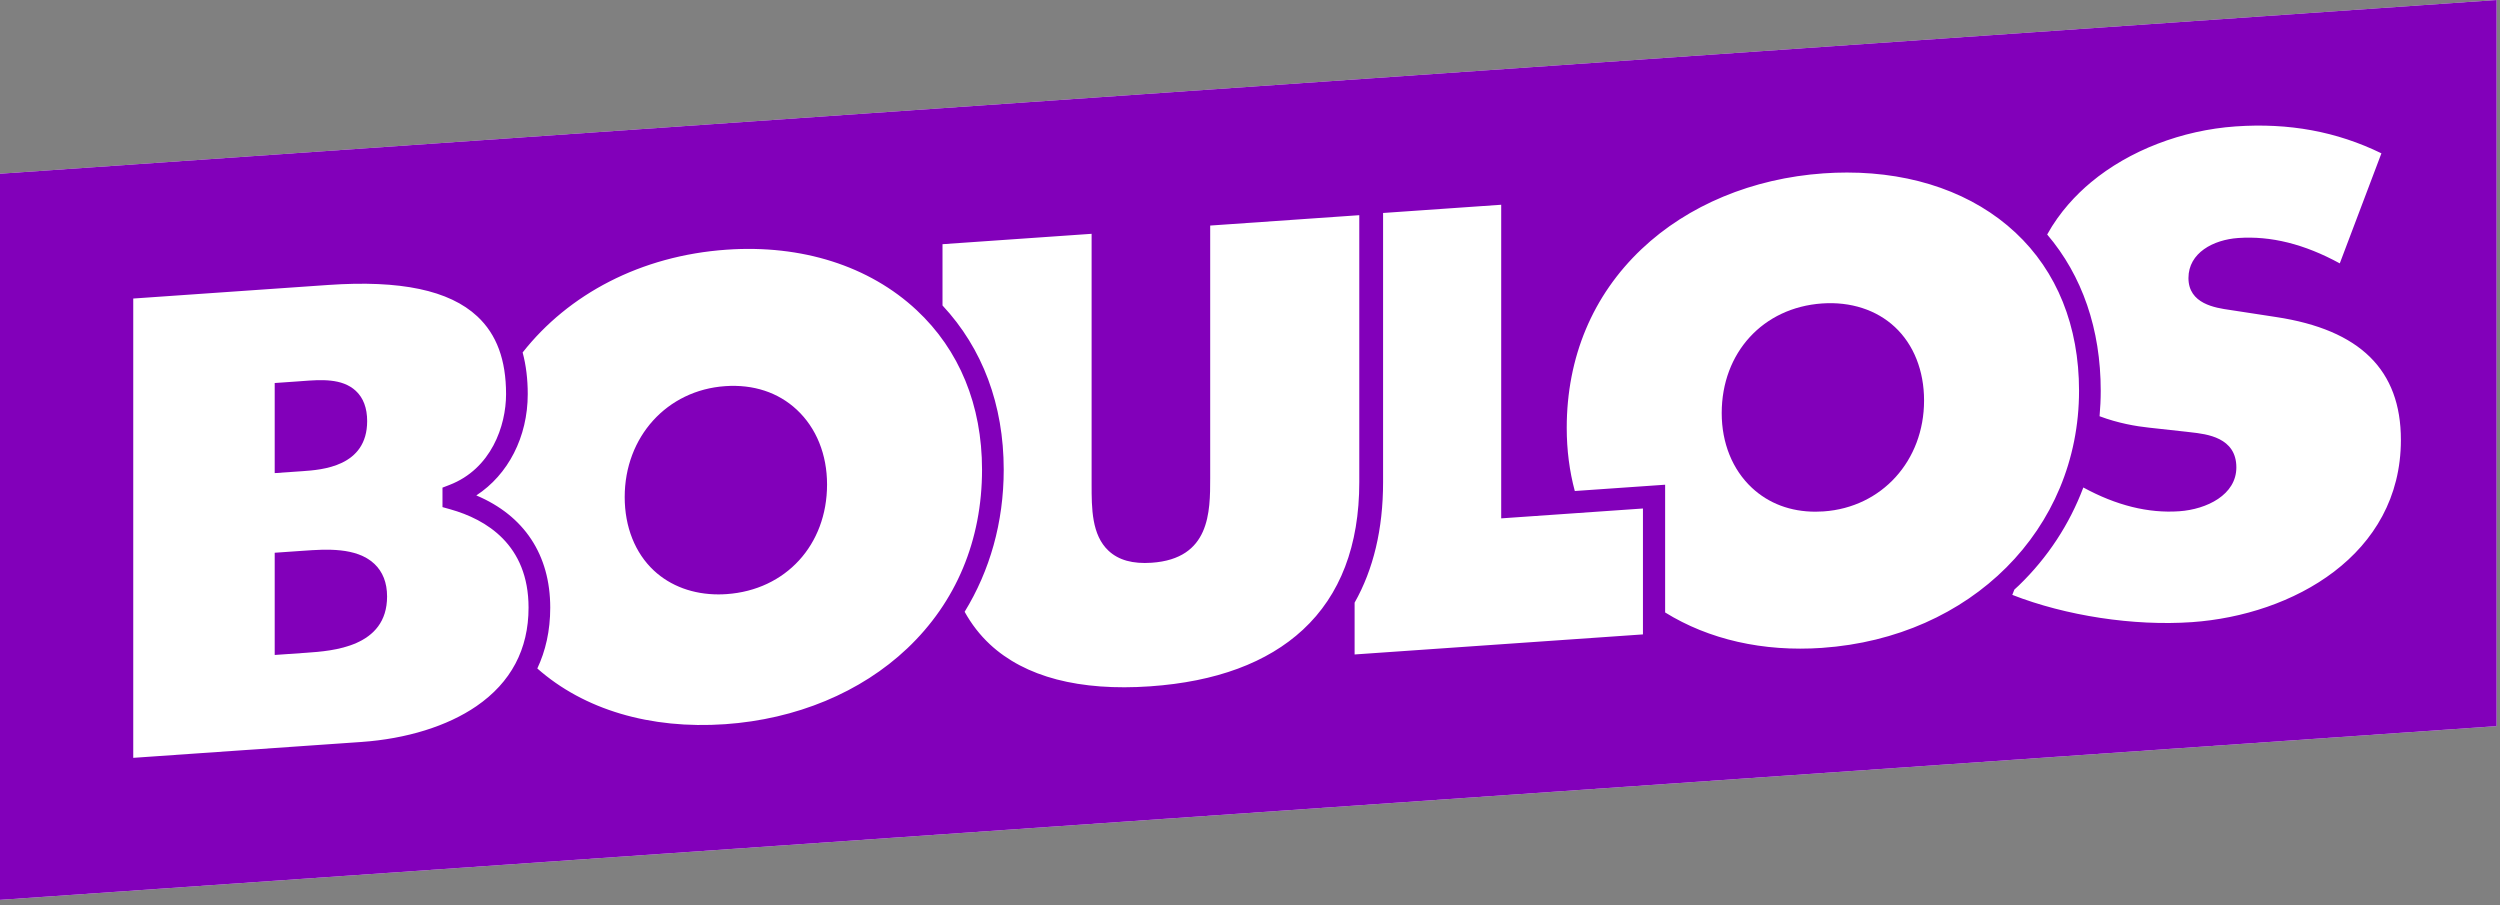 <?xml version="1.0" encoding="UTF-8" standalone="no"?><!DOCTYPE svg PUBLIC "-//W3C//DTD SVG 1.1//EN" "http://www.w3.org/Graphics/SVG/1.1/DTD/svg11.dtd"><svg width="100%" height="100%" viewBox="0 0 442 160" version="1.1" xmlns="http://www.w3.org/2000/svg" xmlns:xlink="http://www.w3.org/1999/xlink" xml:space="preserve" xmlns:serif="http://www.serif.com/" style="fill-rule:evenodd;clip-rule:evenodd;stroke-linejoin:round;stroke-miterlimit:2;"><rect x="0" y="0" width="442" height="160" fill="#808080" stroke="none"/><path d="M-0,30.714l-0,128.38l441.4,-30.714l-0,-128.38l-441.4,30.714Z" style="fill:#fff;fill-rule:nonzero;"/><path d="M-0,30.714l-0,128.38l441.4,-30.714l-0,-128.38l-441.4,30.714Z" style="fill:#8200ba;fill-rule:nonzero;"/><path d="M385.164,88.478c-6.462,0.449 -12.567,-1.847 -17.857,-5.095c0.868,-2.719 1.491,-5.569 1.844,-8.534c3.191,1.39 6.787,2.263 10.565,2.663l6.514,0.716c2.963,0.379 7.241,0.432 7.241,4.409c-0,3.977 -5.109,5.619 -8.307,5.841m-62.878,0.027c-9.854,0.686 -15.97,-6.448 -15.97,-15.473c-0,-9.702 6.569,-16.816 15.97,-17.469c9.402,-0.655 15.971,5.544 15.971,15.247c-0,9.025 -6.116,17.01 -15.971,17.695m-193.951,14.624c-9.401,0.654 -15.971,-5.545 -15.971,-15.247c-0,-9.025 6.116,-17.01 15.971,-17.695c9.855,-0.687 15.971,6.447 15.971,15.472c-0,9.703 -6.569,16.816 -15.971,17.47m-48.188,-15.599c0.361,-0.139 0.705,-0.298 1.048,-0.458c-0.024,0.475 -0.041,0.954 -0.052,1.436c-0.328,-0.105 -0.659,-0.207 -0.996,-0.302l-0,-0.676Zm-26.137,25.968l-3.525,0.245l-0,-14.229l3.071,-0.213c5.003,-0.349 12.963,-1.015 12.963,6.155c-0,7.057 -7.391,7.686 -12.509,8.042m-3.525,-43.993l2.162,-0.151c4.549,-0.316 10.35,-1.17 10.35,5.099c-0,5.819 -5.118,6.623 -9.668,6.94l-2.844,0.198l-0,-12.086Zm352.224,-15.348l-7.343,-1.127c-2.489,-0.411 -6.531,-0.598 -6.531,-3.873c-0,-3.626 4.161,-4.967 7.005,-5.165c6.988,-0.487 13.264,2 18.83,5.356l8.764,-23.168c-8.764,-4.649 -18.12,-6.452 -28.304,-5.743c-14.638,1.019 -29.195,8.659 -35.495,21.304c-8.64,-9.442 -22.163,-14.06 -37.349,-13.004c-26.042,1.813 -47.205,19.629 -47.205,46.92c-0,4.764 0.679,9.181 1.937,13.217l-9.644,0.671l-0,-55.446l-24.949,1.736l-0,-0.043l-30.568,2.127l-0,46.583c-0,6.544 -0.224,12.326 -8.379,12.894c-8.155,0.568 -8.378,-5.185 -8.378,-11.728l-0,-46.583l-30.569,2.128l-0,13.359c-8.682,-8.835 -21.712,-13.346 -36.196,-12.338c-15.558,1.083 -29.438,8.3 -38.055,19.672c-4.009,-12.562 -18.322,-14.414 -32.401,-13.434l-36.238,2.522l-0,85.049l42.377,-2.949c11.27,-0.784 23.307,-5 28.591,-14.479c8.66,8.318 21.461,12.332 35.726,11.339c16.769,-1.167 31.514,-8.971 39.889,-21.666c5.898,11.592 18.512,16.323 35.254,15.158c15.683,-1.091 27.742,-6.854 34.054,-17.781l-0,12.15l54.903,-3.821l-0,-4.674c8.153,5.355 18.561,7.923 29.851,7.138c12.415,-0.865 23.761,-5.635 32.218,-13.304l-1.199,3.082c10.068,4.325 23.096,6.456 34.346,5.673c19.321,-1.344 38.744,-13.096 38.744,-34.137c-0,-14.971 -9.948,-21.53 -23.686,-23.615" style="fill:#fff;fill-rule:nonzero;"/><path d="M128.202,101.216c-4.023,0.28 -7.474,-0.806 -9.977,-3.141c-2.58,-2.407 -3.944,-5.932 -3.944,-10.194c0,-7.353 4.873,-15.135 14.187,-15.783c3.906,-0.273 7.295,0.816 9.794,3.148c2.661,2.482 4.127,6.18 4.127,10.412c0,8.715 -5.701,14.967 -14.187,15.558m12.675,-28.774c-3.296,-3.075 -7.679,-4.517 -12.675,-4.169c-10.288,0.716 -17.755,8.963 -17.755,19.608c0,5.276 1.833,9.891 5.163,12.997c2.939,2.742 6.95,4.214 11.412,4.213c0.477,0 0.96,-0.016 1.446,-0.051c10.454,-0.727 17.755,-8.697 17.755,-19.382c0,-5.306 -1.899,-10 -5.346,-13.216" style="fill:#8200ba;fill-rule:nonzero;"/><path d="M387.518,109.996c-10.305,0.717 -22.279,-1.12 -31.744,-4.82l0.363,-0.934c0.269,-0.249 0.545,-0.491 0.808,-0.746c5.103,-4.934 8.948,-10.827 11.388,-17.309c5.799,3.167 11.489,4.588 16.964,4.203c4.86,-0.338 10.091,-2.908 10.091,-7.754c0,-5.305 -5.237,-5.892 -8.05,-6.209c-0.297,-0.033 -0.587,-0.065 -0.899,-0.105l-6.521,-0.717c-2.216,-0.234 -5.434,-0.777 -8.715,-2.016c0.135,-1.486 0.206,-2.988 0.206,-4.503c0,-10.882 -3.261,-20.341 -9.468,-27.628c2.212,-3.987 5.111,-7.035 7.753,-9.235c6.742,-5.614 16.061,-9.213 25.568,-9.874c9.426,-0.656 17.876,0.901 25.772,4.758l-7.361,19.458c-6.271,-3.421 -12.175,-4.887 -17.966,-4.487c-4.374,0.305 -8.789,2.612 -8.789,7.078c0,4.576 4.755,5.268 7.309,5.639c0.288,0.043 0.566,0.083 0.848,0.129l7.347,1.128c14.841,2.252 22.056,9.357 22.056,21.72c0,20.373 -19.159,30.985 -36.96,32.224m-16.826,-32.489c2.657,0.921 5.6,1.57 8.815,1.91l6.48,0.712c0.296,0.038 0.606,0.073 0.923,0.108c3.732,0.419 4.644,0.891 4.644,2.399c0,2.627 -4.395,3.782 -6.523,3.929c-4.922,0.343 -10.115,-1.039 -15.474,-4.087c0.464,-1.628 0.844,-3.286 1.135,-4.971m-48.539,37.038c-10.451,0.725 -20.054,-1.485 -27.757,-6.263l0,-22.584l-15.971,1.112c-0.937,-3.496 -1.427,-7.224 -1.427,-11.154c0,-12.487 4.578,-23.422 13.238,-31.622c8.192,-7.757 19.622,-12.511 32.184,-13.384c1.393,-0.098 2.769,-0.145 4.127,-0.145c11.91,0 22.37,3.701 29.776,10.609c7.361,6.867 11.252,16.54 11.252,27.972c0,24.509 -19.102,43.627 -45.422,45.459m-31.68,-2.381l-50.979,3.547l0,-9.16c3.32,-5.865 5.035,-12.999 5.035,-21.293l0,-47.603l20.884,-1.454l0,55.446l25.06,-1.744l0,22.261Zm-60.12,-0.823c-6.292,5.83 -15.383,9.196 -27.021,10.005c-6.203,0.433 -11.753,0.023 -16.496,-1.217c-4.761,-1.244 -8.742,-3.337 -11.834,-6.221c-1.765,-1.647 -3.247,-3.567 -4.454,-5.742c4.441,-7.237 6.909,-15.776 6.909,-25.132c0,-11.459 -3.737,-21.427 -10.822,-29.025l0,-10.835l26.361,-1.834l0,44.328c0,4.178 0,8.915 2.995,11.709c1.778,1.658 4.274,2.352 7.634,2.118c10.336,-0.72 10.336,-8.97 10.336,-14.994l0,-44.62l26.36,-1.834l0,47.211c0,11.179 -3.354,19.956 -9.968,26.083m-69.967,3.315c-8.192,7.758 -19.622,12.511 -32.184,13.385c-13.241,0.92 -24.982,-2.58 -33.206,-9.853c1.458,-3.093 2.285,-6.663 2.285,-10.756c0,-9.341 -4.607,-16.271 -13.07,-19.839c5.621,-3.658 9.093,-10.324 9.093,-17.913c0,-2.673 -0.303,-5.129 -0.903,-7.362c8.095,-10.291 20.875,-17.115 36.067,-18.172c13.282,-0.927 25.209,2.87 33.585,10.683c7.569,7.061 11.57,16.814 11.57,28.205c0,12.488 -4.576,23.422 -13.237,31.622m-76.158,10.2c-5.127,3.523 -12.352,5.77 -20.344,6.326l-40.327,2.805l0,-81.206l34.454,-2.397c12.79,-0.89 21.419,0.927 26.38,5.554c3.418,3.189 5.08,7.684 5.08,13.742c0,5.628 -2.623,13.212 -10.013,16.061l-1.228,0.473l0,3.443l1.397,0.394c6.305,1.774 13.82,6.23 13.82,17.381c0,7.359 -3.101,13.221 -9.219,17.424m318.772,-72.594l-7.322,-1.124c-0.282,-0.047 -0.585,-0.091 -0.899,-0.136c-3.086,-0.45 -4.027,-0.88 -4.027,-1.846c0,-2.857 5.008,-3.238 5.221,-3.253c5.664,-0.394 11.298,1.221 17.707,5.086l1.97,1.187l10.175,-26.899l-1.493,-0.791c-8.975,-4.761 -18.57,-6.71 -29.336,-5.962c-10.292,0.716 -20.408,4.636 -27.755,10.753c-3.322,2.766 -6.007,5.884 -8.051,9.281c-0.086,-0.081 -0.165,-0.167 -0.252,-0.248c-9.035,-8.428 -22.092,-12.506 -36.785,-11.485c-28.844,2.007 -48.989,22.088 -48.989,48.831c0,4.004 0.462,7.823 1.357,11.425l-5.186,0.361l0,-55.446l-24.806,1.727l0,-0.187l-34.777,2.42l0,48.545c0,7.353 -0.58,10.389 -6.42,10.796c-2.129,0.15 -3.593,-0.178 -4.47,-0.998c-1.535,-1.432 -1.658,-4.617 -1.658,-8.631l0,-48.839l-34.777,2.42l0,10.839c-8.975,-7.229 -21.004,-10.687 -34.225,-9.767c-13.301,0.926 -25.563,6.208 -34.526,14.873c-0.999,0.967 -1.945,1.974 -2.847,3.011c-0.983,-1.918 -2.259,-3.611 -3.823,-5.07c-5.781,-5.393 -15.352,-7.544 -29.26,-6.576l-38.022,2.646l0,88.892l44.427,-3.091c11.136,-0.775 22.797,-4.801 28.872,-13.442c8.015,6.813 18.854,10.456 31.051,10.456c1.446,0 2.913,-0.051 4.394,-0.155c16.917,-1.177 30.839,-8.572 39.463,-19.881c1.204,1.839 2.602,3.51 4.201,5.002c6.226,5.808 15.115,8.738 26.471,8.738c1.623,0 3.298,-0.06 5.022,-0.179c14.251,-0.992 25.035,-5.631 31.946,-13.489l0,7.861l58.825,-4.094l0,-3.094c6.927,3.788 15.072,5.787 23.864,5.786c1.372,0 2.76,-0.048 4.159,-0.146l0.001,0c10.968,-0.763 21.224,-4.495 29.512,-10.637l0.617,0.265c8.948,3.843 19.966,5.991 30.317,5.991c1.66,0 3.305,-0.055 4.918,-0.168c10.526,-0.731 20.353,-4.315 27.672,-10.089c8.41,-6.635 12.856,-15.612 12.856,-25.959c0,-14.379 -8.517,-22.962 -25.312,-25.51" style="fill:#8200ba;fill-rule:nonzero;"/><path d="M52.402,79.535l0,-8.242l0.377,-0.026c0.287,-0.02 0.578,-0.042 0.873,-0.065c2.421,-0.183 5.434,-0.411 6.642,0.708c0.194,0.18 0.786,0.729 0.786,2.543c0,3.349 -1.99,4.617 -7.885,5.027l-0.793,0.055Zm12.512,-5.082c0,-2.314 -0.678,-4.116 -2.013,-5.354c-2.435,-2.257 -6.208,-1.971 -9.538,-1.72c-0.287,0.022 -0.571,0.044 -0.85,0.063l-3.945,0.275l0,15.928l4.894,-0.34c3.427,-0.239 11.452,-0.797 11.452,-8.852" style="fill:#8200ba;fill-rule:nonzero;"/><path d="M53.877,111.585l-1.475,0.103l-0,-10.386l1.516,-0.105c3.062,-0.215 7.688,-0.538 9.628,1.27c0.711,0.663 1.057,1.641 1.057,2.988c-0,4.526 -3.77,5.646 -10.726,6.13m-0.226,-14.213l-5.083,0.353l-0,18.073l5.575,-0.389c4.64,-0.322 14.293,-0.994 14.293,-9.954c-0,-2.435 -0.765,-4.383 -2.275,-5.792c-3.159,-2.945 -8.563,-2.567 -12.51,-2.291" style="fill:#8200ba;fill-rule:nonzero;"/><path d="M322.154,86.592l-0.001,0c-3.904,0.273 -7.294,-0.817 -9.793,-3.148c-2.661,-2.482 -4.127,-6.18 -4.127,-10.412c-0,-8.716 5.701,-14.968 14.187,-15.558c0.414,-0.029 0.822,-0.043 1.223,-0.043c3.5,0 6.509,1.089 8.754,3.184c2.58,2.407 3.944,5.932 3.944,10.193c-0,7.353 -4.873,15.136 -14.187,15.784m12.858,-28.78c-3.253,-3.035 -7.822,-4.51 -12.858,-4.163c-10.454,0.727 -17.755,8.698 -17.755,19.383c-0,5.306 1.899,10 5.346,13.216c2.975,2.774 6.834,4.219 11.23,4.219c0.476,0 0.958,-0.017 1.445,-0.051l-0.001,0c10.289,-0.715 17.756,-8.962 17.756,-19.608c-0,-5.275 -1.834,-9.89 -5.163,-12.996" style="fill:#8200ba;fill-rule:nonzero;"/></svg>